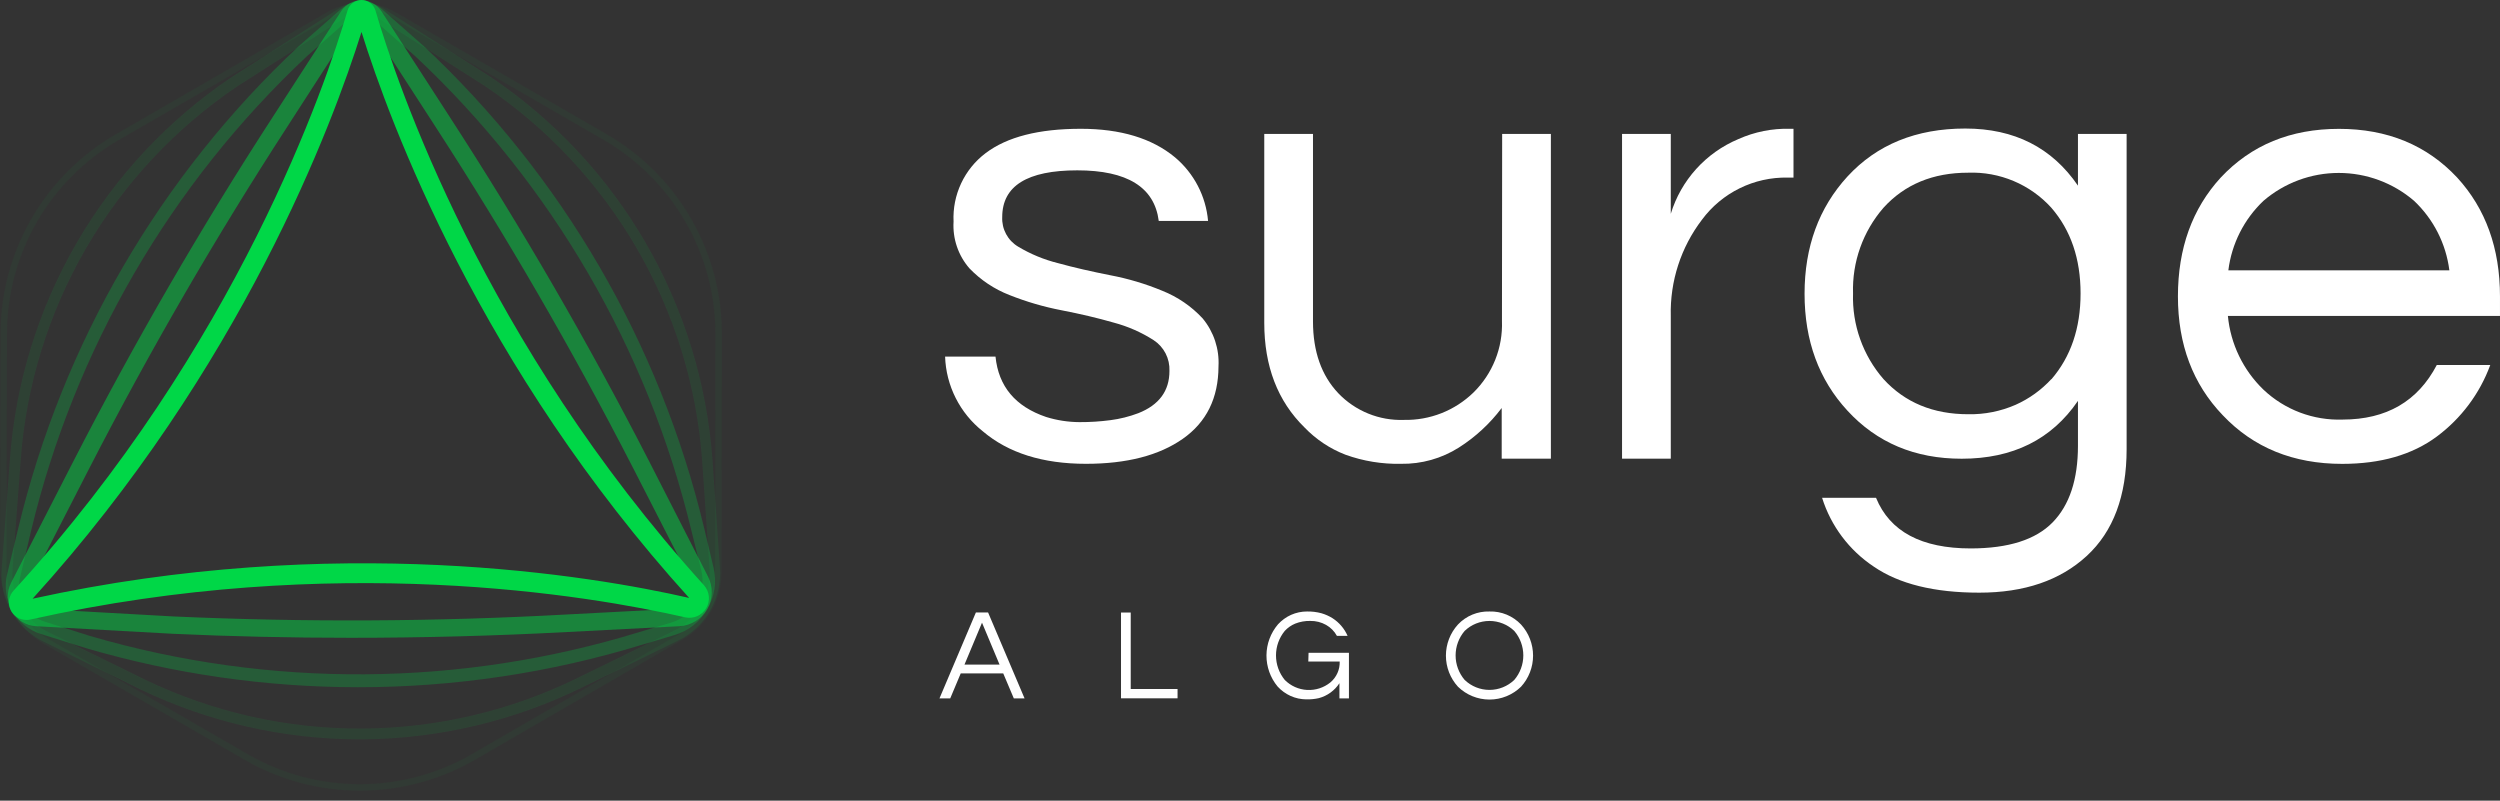 <svg width="153" height="49" viewBox="0 0 153 49" fill="none" xmlns="http://www.w3.org/2000/svg">
<rect x="0" y="0" width="153" height="49" fill="#333333" stroke="none"/>
<g opacity="0.2">
<path opacity="0.2" d="M22.018 48.39C19.567 48.392 17.158 47.753 15.03 46.536L2.711 39.42C1.886 38.943 1.201 38.257 0.725 37.431C0.249 36.605 -0.001 35.669 1.61733e-06 34.716L0.032 20.408C0.036 17.938 0.689 15.514 1.924 13.376C3.16 11.238 4.935 9.461 7.072 8.225L19.993 0.758C20.637 0.386 21.367 0.19 22.11 0.19C22.853 0.19 23.583 0.386 24.227 0.758L37.152 8.225C39.287 9.463 41.06 11.239 42.295 13.377C43.529 15.515 44.18 17.939 44.184 20.408L44.16 35.047C44.157 35.875 43.938 36.687 43.524 37.404C43.11 38.121 42.516 38.717 41.8 39.133L29.095 46.489C26.945 47.736 24.504 48.393 22.018 48.39ZM22.11 0.598C21.437 0.599 20.776 0.775 20.192 1.108L7.272 8.571C5.195 9.773 3.47 11.498 2.269 13.575C1.069 15.653 0.435 18.009 0.431 20.408L0.399 34.716C0.396 35.599 0.627 36.466 1.067 37.231C1.507 37.997 2.142 38.632 2.906 39.073L15.225 46.19C17.308 47.378 19.666 47.999 22.065 47.991C24.463 47.983 26.817 47.345 28.891 46.142L41.597 38.786C42.252 38.406 42.796 37.86 43.175 37.204C43.554 36.548 43.755 35.804 43.758 35.047L43.782 20.408C43.778 18.01 43.145 15.655 41.947 13.578C40.749 11.501 39.027 9.775 36.952 8.571L24.028 1.1C23.443 0.768 22.782 0.595 22.11 0.598Z" fill="#00D747"/>
</g>
<g opacity="0.3">
<path opacity="0.3" d="M21.998 45.249C17.374 45.244 12.808 44.207 8.635 42.215L2.663 39.269C1.837 38.865 1.152 38.223 0.695 37.426C0.239 36.628 0.033 35.712 0.103 34.796L0.606 28.106C0.948 23.437 2.346 18.907 4.694 14.858C7.042 10.808 10.279 7.345 14.16 4.728L20.822 0.47C21.205 0.228 21.649 0.099 22.102 0.099C22.555 0.099 22.999 0.228 23.382 0.47L30.047 4.72C33.928 7.338 37.165 10.803 39.513 14.853C41.86 18.903 43.259 23.433 43.602 28.102L44.06 34.748C44.126 35.663 43.916 36.576 43.459 37.371C43.001 38.166 42.317 38.806 41.493 39.209L35.66 42.059C31.46 44.125 26.847 45.216 22.166 45.249H21.998ZM22.102 0.758C21.775 0.758 21.456 0.852 21.181 1.029L14.535 5.278C10.737 7.839 7.569 11.228 5.271 15.19C2.973 19.153 1.604 23.585 1.268 28.154L0.765 34.859C0.704 35.644 0.881 36.428 1.272 37.111C1.663 37.793 2.251 38.342 2.958 38.687L8.938 41.621C13.07 43.599 17.598 44.613 22.179 44.587C26.76 44.56 31.276 43.495 35.385 41.469L41.222 38.611C41.929 38.268 42.517 37.72 42.91 37.039C43.303 36.359 43.483 35.576 43.426 34.792L42.968 28.15C42.631 23.58 41.26 19.146 38.959 15.183C36.658 11.221 33.486 7.832 29.684 5.274L23.023 1.029C22.747 0.855 22.428 0.762 22.102 0.762V0.758Z" fill="#00D747"/>
</g>
<g opacity="0.5">
<path opacity="0.5" d="M21.902 42.059C16.27 42.054 10.667 41.248 5.262 39.667L2.471 38.79C1.739 38.552 1.124 38.048 0.746 37.377C0.368 36.707 0.255 35.92 0.43 35.17L1.127 32.288C3.841 21.007 9.801 10.769 18.27 2.839L20.861 0.562C21.209 0.258 21.655 0.09 22.117 0.09C22.579 0.09 23.026 0.258 23.373 0.562L25.944 2.831C34.415 10.763 40.375 21.004 43.087 32.288L43.669 34.74C43.872 35.603 43.737 36.511 43.292 37.278C42.848 38.045 42.127 38.613 41.277 38.866L39.316 39.452C33.672 41.18 27.804 42.059 21.902 42.059ZM22.109 0.881C21.842 0.879 21.584 0.976 21.384 1.152L18.8 3.425C10.447 11.253 4.571 21.358 1.901 32.491L1.227 35.358C1.094 35.915 1.177 36.502 1.459 37.001C1.74 37.5 2.2 37.874 2.746 38.049L5.513 38.922C16.496 42.13 28.179 42.048 39.116 38.687L41.082 38.1C41.738 37.905 42.294 37.466 42.636 36.872C42.978 36.279 43.08 35.577 42.92 34.911L42.318 32.491C39.643 21.364 33.766 11.264 25.414 3.441L22.839 1.176C22.64 0.993 22.38 0.891 22.109 0.889V0.881Z" fill="#00D747"/>
</g>
<g opacity="0.7">
<path opacity="0.7" d="M21.453 39.033C17.809 39.033 14.166 38.953 10.55 38.786L2.198 38.324C1.896 38.305 1.603 38.212 1.346 38.053C1.089 37.895 0.875 37.674 0.724 37.412C0.573 37.151 0.489 36.855 0.479 36.553C0.47 36.251 0.536 35.951 0.671 35.681L4.534 28.146C8.222 20.967 12.27 13.979 16.661 7.208L20.875 0.69C21.009 0.484 21.192 0.315 21.407 0.198C21.622 0.081 21.864 0.02 22.109 0.02C22.354 0.02 22.596 0.081 22.811 0.198C23.027 0.315 23.209 0.484 23.343 0.69L27.557 7.208C31.948 13.979 35.996 20.967 39.684 28.146L43.328 35.282C43.488 35.592 43.567 35.938 43.559 36.286C43.551 36.635 43.455 36.977 43.281 37.279C43.107 37.582 42.86 37.836 42.562 38.018C42.265 38.201 41.926 38.306 41.578 38.324L34.745 38.678C30.328 38.914 25.89 39.033 21.453 39.033ZM22.107 1.084C22.04 1.084 21.973 1.1 21.914 1.132C21.855 1.164 21.805 1.211 21.768 1.268L17.57 7.774C13.194 14.52 9.158 21.482 5.479 28.632L1.624 36.147C1.565 36.26 1.535 36.386 1.538 36.514C1.54 36.642 1.575 36.767 1.638 36.877C1.702 36.988 1.792 37.081 1.901 37.148C2.01 37.215 2.134 37.253 2.262 37.259L10.606 37.726C18.63 38.088 26.668 38.048 34.689 37.606L41.526 37.247C41.698 37.241 41.865 37.19 42.012 37.1C42.159 37.01 42.28 36.883 42.363 36.733C42.449 36.585 42.497 36.417 42.501 36.246C42.505 36.074 42.466 35.904 42.387 35.752L38.739 28.628C35.066 21.479 31.035 14.519 26.664 7.774L22.45 1.268C22.413 1.21 22.362 1.163 22.302 1.131C22.242 1.099 22.175 1.083 22.107 1.084Z" fill="#00D747"/>
</g>
<path d="M1.625 37.941C1.417 37.943 1.212 37.884 1.037 37.771C0.862 37.659 0.724 37.498 0.639 37.307C0.555 37.117 0.527 36.907 0.561 36.701C0.594 36.496 0.687 36.304 0.827 36.151C14.53 21.185 19.939 5.187 21.271 0.638C21.325 0.453 21.437 0.291 21.591 0.176C21.745 0.061 21.932 -0.001 22.124 6.23362e-06C22.317 -0 22.504 0.062 22.658 0.178C22.812 0.294 22.924 0.457 22.977 0.642C24.289 5.131 29.607 20.93 43.086 35.82C43.253 36.009 43.356 36.245 43.38 36.496C43.405 36.747 43.349 36.999 43.222 37.217C43.095 37.434 42.902 37.606 42.672 37.707C42.441 37.809 42.184 37.835 41.938 37.782C36.062 36.438 20.41 33.763 1.868 37.913C1.788 37.933 1.707 37.943 1.625 37.941ZM22.124 1.957C20.378 7.539 14.813 22.521 1.995 36.641C20.561 32.567 36.249 35.238 42.177 36.593C29.392 22.481 23.858 7.519 22.124 1.957Z" fill="#00D747"/>
<path d="M59.725 37.482L57.496 42.741H58.154L58.796 41.214H61.399L62.045 42.741H62.703L60.47 37.482H59.725ZM59.027 40.672L60.099 38.108L61.172 40.672H59.027Z" fill="white"/>
<path d="M69.2 37.487H68.606V42.737H72.066V42.167H69.2V37.487Z" fill="white"/>
<path d="M80.068 40.485H81.989C81.998 40.727 81.951 40.969 81.852 41.19C81.753 41.412 81.605 41.608 81.419 41.764C81.018 42.089 80.51 42.253 79.995 42.225C79.479 42.197 78.992 41.979 78.628 41.613C78.281 41.19 78.091 40.659 78.091 40.112C78.091 39.564 78.281 39.034 78.628 38.611C78.807 38.417 79.026 38.265 79.27 38.164C79.563 38.049 79.876 37.994 80.191 38.001C80.529 37.995 80.862 38.079 81.156 38.244C81.435 38.401 81.665 38.633 81.818 38.914H82.472C82.278 38.471 81.957 38.095 81.551 37.834C81.339 37.702 81.111 37.6 80.873 37.531C80.586 37.454 80.289 37.417 79.992 37.423C79.654 37.422 79.32 37.493 79.011 37.63C78.709 37.767 78.438 37.964 78.214 38.208C77.762 38.739 77.512 39.411 77.508 40.108C77.504 40.804 77.745 41.48 78.19 42.016C78.413 42.261 78.685 42.458 78.987 42.594C79.288 42.729 79.614 42.799 79.944 42.801C80.204 42.808 80.464 42.783 80.717 42.725C81.234 42.586 81.681 42.261 81.973 41.812V42.741H82.555V39.95H80.084L80.068 40.485Z" fill="white"/>
<path d="M91.157 37.423C90.797 37.412 90.439 37.477 90.107 37.614C89.774 37.752 89.474 37.958 89.227 38.22C88.753 38.741 88.49 39.42 88.49 40.124C88.49 40.828 88.753 41.507 89.227 42.027C89.743 42.531 90.436 42.813 91.157 42.813C91.878 42.813 92.57 42.531 93.087 42.027C93.561 41.507 93.824 40.828 93.824 40.124C93.824 39.42 93.561 38.741 93.087 38.22C92.839 37.959 92.539 37.753 92.207 37.615C91.874 37.478 91.517 37.412 91.157 37.423ZM92.672 41.613C92.264 42.004 91.72 42.222 91.155 42.222C90.59 42.222 90.046 42.004 89.638 41.613C89.28 41.195 89.083 40.662 89.083 40.112C89.083 39.561 89.28 39.029 89.638 38.611C90.046 38.22 90.59 38.002 91.155 38.002C91.72 38.002 92.264 38.22 92.672 38.611C93.03 39.029 93.227 39.561 93.227 40.112C93.227 40.662 93.03 41.195 92.672 41.613Z" fill="white"/>
<path d="M71.135 17.796C70.108 17.37 69.039 17.051 67.946 16.844C66.794 16.616 65.725 16.373 64.757 16.106C63.895 15.892 63.07 15.551 62.309 15.094C61.998 14.909 61.743 14.642 61.571 14.323C61.4 14.005 61.319 13.645 61.336 13.284C61.336 11.378 62.867 10.425 65.929 10.425C68.99 10.425 70.653 11.458 70.916 13.523H73.934C73.802 12.007 73.073 10.607 71.909 9.628C70.505 8.464 68.584 7.882 66.144 7.882C63.577 7.882 61.636 8.377 60.324 9.369C59.679 9.855 59.164 10.491 58.821 11.222C58.479 11.953 58.32 12.756 58.358 13.563C58.294 14.607 58.643 15.636 59.331 16.425C60.018 17.139 60.852 17.696 61.775 18.055C62.806 18.466 63.874 18.778 64.964 18.988C66.12 19.212 67.185 19.463 68.153 19.742C69.019 19.971 69.843 20.332 70.597 20.814C70.91 21.017 71.164 21.299 71.335 21.63C71.505 21.961 71.586 22.332 71.57 22.704C71.57 23.924 70.935 24.785 69.664 25.287C69.114 25.495 68.541 25.639 67.958 25.714C67.332 25.797 66.7 25.837 66.068 25.834C65.375 25.831 64.685 25.725 64.023 25.519C62.141 24.881 61.109 23.649 60.925 21.823H57.84C57.869 22.706 58.091 23.572 58.489 24.361C58.887 25.15 59.452 25.843 60.144 26.392C61.707 27.721 63.813 28.385 66.463 28.385C68.956 28.385 70.929 27.876 72.383 26.858C73.837 25.84 74.567 24.362 74.572 22.425C74.631 21.357 74.283 20.305 73.599 19.483C72.913 18.745 72.071 18.169 71.135 17.796Z" fill="white"/>
<path d="M91.92 19.642C91.95 20.455 91.81 21.265 91.508 22.02C91.207 22.775 90.751 23.459 90.17 24.028C89.607 24.573 88.942 25.002 88.213 25.289C87.483 25.575 86.704 25.715 85.92 25.698C85.174 25.725 84.431 25.593 83.739 25.312C83.047 25.031 82.422 24.607 81.906 24.068C80.875 22.981 80.358 21.519 80.355 19.682V8.197H77.373V19.758C77.373 22.416 78.193 24.549 79.833 26.157C80.536 26.89 81.392 27.461 82.34 27.827C83.431 28.221 84.585 28.41 85.745 28.385C86.995 28.406 88.224 28.061 89.281 27.392C90.294 26.748 91.182 25.927 91.904 24.969V28.07H94.914V8.197H91.932L91.92 19.642Z" fill="white"/>
<path d="M106.382 8.515C105.4 8.928 104.522 9.551 103.808 10.34C103.094 11.13 102.563 12.066 102.252 13.084V8.197H99.269V28.07H102.252V19.335C102.199 17.214 102.871 15.139 104.157 13.451C104.762 12.633 105.554 11.972 106.467 11.523C107.38 11.073 108.386 10.849 109.404 10.868H109.762V7.882H109.563C108.468 7.851 107.381 8.067 106.382 8.515Z" fill="white"/>
<path d="M127.171 11.362C125.577 9.031 123.278 7.866 120.275 7.866C117.271 7.866 114.867 8.845 113.063 10.804C111.314 12.715 110.439 15.107 110.439 17.98C110.439 20.853 111.314 23.237 113.063 25.132C114.865 27.093 117.196 28.074 120.055 28.074C123.186 28.074 125.558 26.894 127.171 24.534V27.277C127.171 29.345 126.655 30.909 125.621 31.969C124.587 33.029 122.918 33.561 120.613 33.564C117.592 33.564 115.658 32.531 114.813 30.466H111.512C112.053 32.19 113.169 33.676 114.673 34.676C116.223 35.739 118.376 36.271 121.132 36.271C123.888 36.271 126.079 35.523 127.706 34.026C129.335 32.527 130.149 30.348 130.149 27.488V8.197H127.171V11.362ZM125.541 23.202C124.927 23.869 124.184 24.404 123.356 24.773C122.442 25.173 121.452 25.37 120.454 25.351C118.309 25.351 116.582 24.635 115.271 23.202C114.01 21.753 113.344 19.88 113.406 17.96C113.344 16.038 114.01 14.164 115.271 12.713C116.571 11.284 118.298 10.569 120.454 10.569C121.407 10.534 122.356 10.708 123.235 11.079C124.113 11.449 124.9 12.007 125.541 12.713C126.734 14.09 127.331 15.839 127.331 17.96C127.331 20.081 126.734 21.834 125.541 23.218V23.202Z" fill="white"/>
<path d="M152.999 18.139C152.999 15.197 152.125 12.772 150.376 10.864C148.515 8.878 146.105 7.886 143.144 7.886C140.183 7.886 137.773 8.878 135.912 10.864C134.163 12.772 133.289 15.197 133.289 18.139C133.289 21.081 134.203 23.505 136.032 25.411C137.911 27.396 140.348 28.389 143.343 28.389C145.698 28.389 147.625 27.833 149.124 26.723C150.622 25.612 151.762 24.087 152.405 22.337H149.132C147.968 24.562 146.048 25.675 143.371 25.678C142.482 25.709 141.596 25.563 140.764 25.249C139.932 24.935 139.17 24.459 138.524 23.848C137.283 22.652 136.51 21.051 136.347 19.335H152.999V18.139ZM136.375 16.544C136.577 14.921 137.336 13.417 138.524 12.291C139.807 11.19 141.441 10.584 143.132 10.584C144.823 10.584 146.458 11.19 147.741 12.291C148.932 13.415 149.696 14.919 149.901 16.544H136.375Z" fill="white"/>
</svg>
